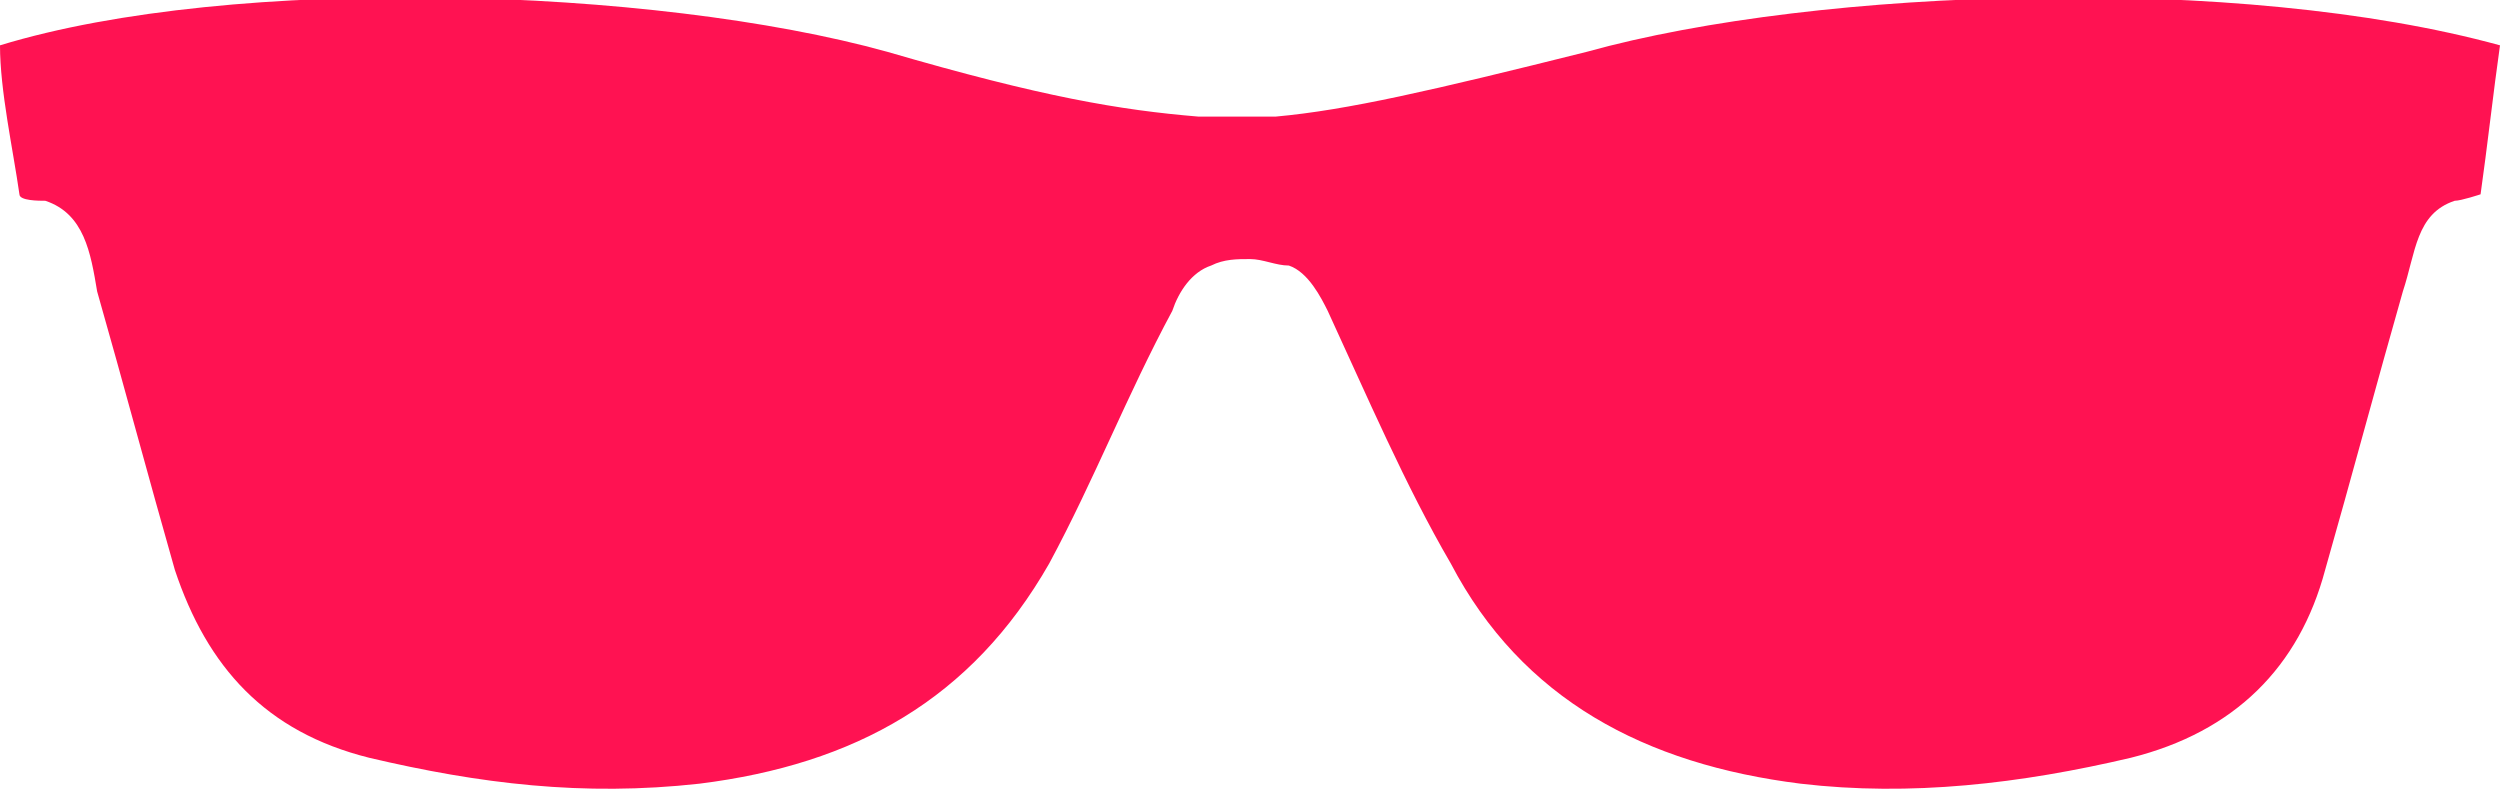 <?xml version="1.0" encoding="utf-8"?>
<!-- Generator: Adobe Illustrator 21.1.0, SVG Export Plug-In . SVG Version: 6.00 Build 0)  -->
<svg version="1.1" id="Layer_1" xmlns="http://www.w3.org/2000/svg" xmlns:xlink="http://www.w3.org/1999/xlink" x="0px" y="0px"
	 viewBox="0 0 38.6 12.2" style="enable-background:new 0 0 38.6 12.2;" xml:space="preserve">
<style type="text/css">
	.st0{fill:#FF1252;}
</style>
<path class="st0" d="M24.5,0.8c-2.4,0.6-3.7,0.9-4.8,1c-0.2,0-0.4,0-0.6,0s-0.4,0-0.6,0c-1.2-0.1-2.4-0.3-4.8-1
	C10.1-0.2,3.6-0.4,0,0.7C0,1.4,0.2,2.3,0.3,3c0,0.1,0.3,0.1,0.4,0.1c0.6,0.2,0.7,0.8,0.8,1.4c0.4,1.4,0.8,2.9,1.2,4.3
	c0.5,1.5,1.4,2.5,3,2.9c1.7,0.4,3.3,0.6,5.1,0.4c2.4-0.3,4.2-1.3,5.4-3.4c0.7-1.3,1.2-2.6,1.9-3.9c0.1-0.3,0.3-0.6,0.6-0.7
	C18.9,4,19.1,4,19.3,4s0.4,0.1,0.6,0.1c0.3,0.1,0.5,0.5,0.6,0.7c0.6,1.3,1.2,2.7,1.9,3.9c1.1,2.1,3,3.1,5.4,3.4
	c1.7,0.2,3.4,0,5.1-0.4c1.6-0.4,2.6-1.4,3-2.9c0.4-1.4,0.8-2.9,1.2-4.3c0.2-0.6,0.2-1.2,0.8-1.4C38,3.1,38.3,3,38.3,3
	c0.1-0.7,0.2-1.6,0.3-2.3C34.6-0.4,28.1-0.2,24.5,0.8z"/>
</svg>
